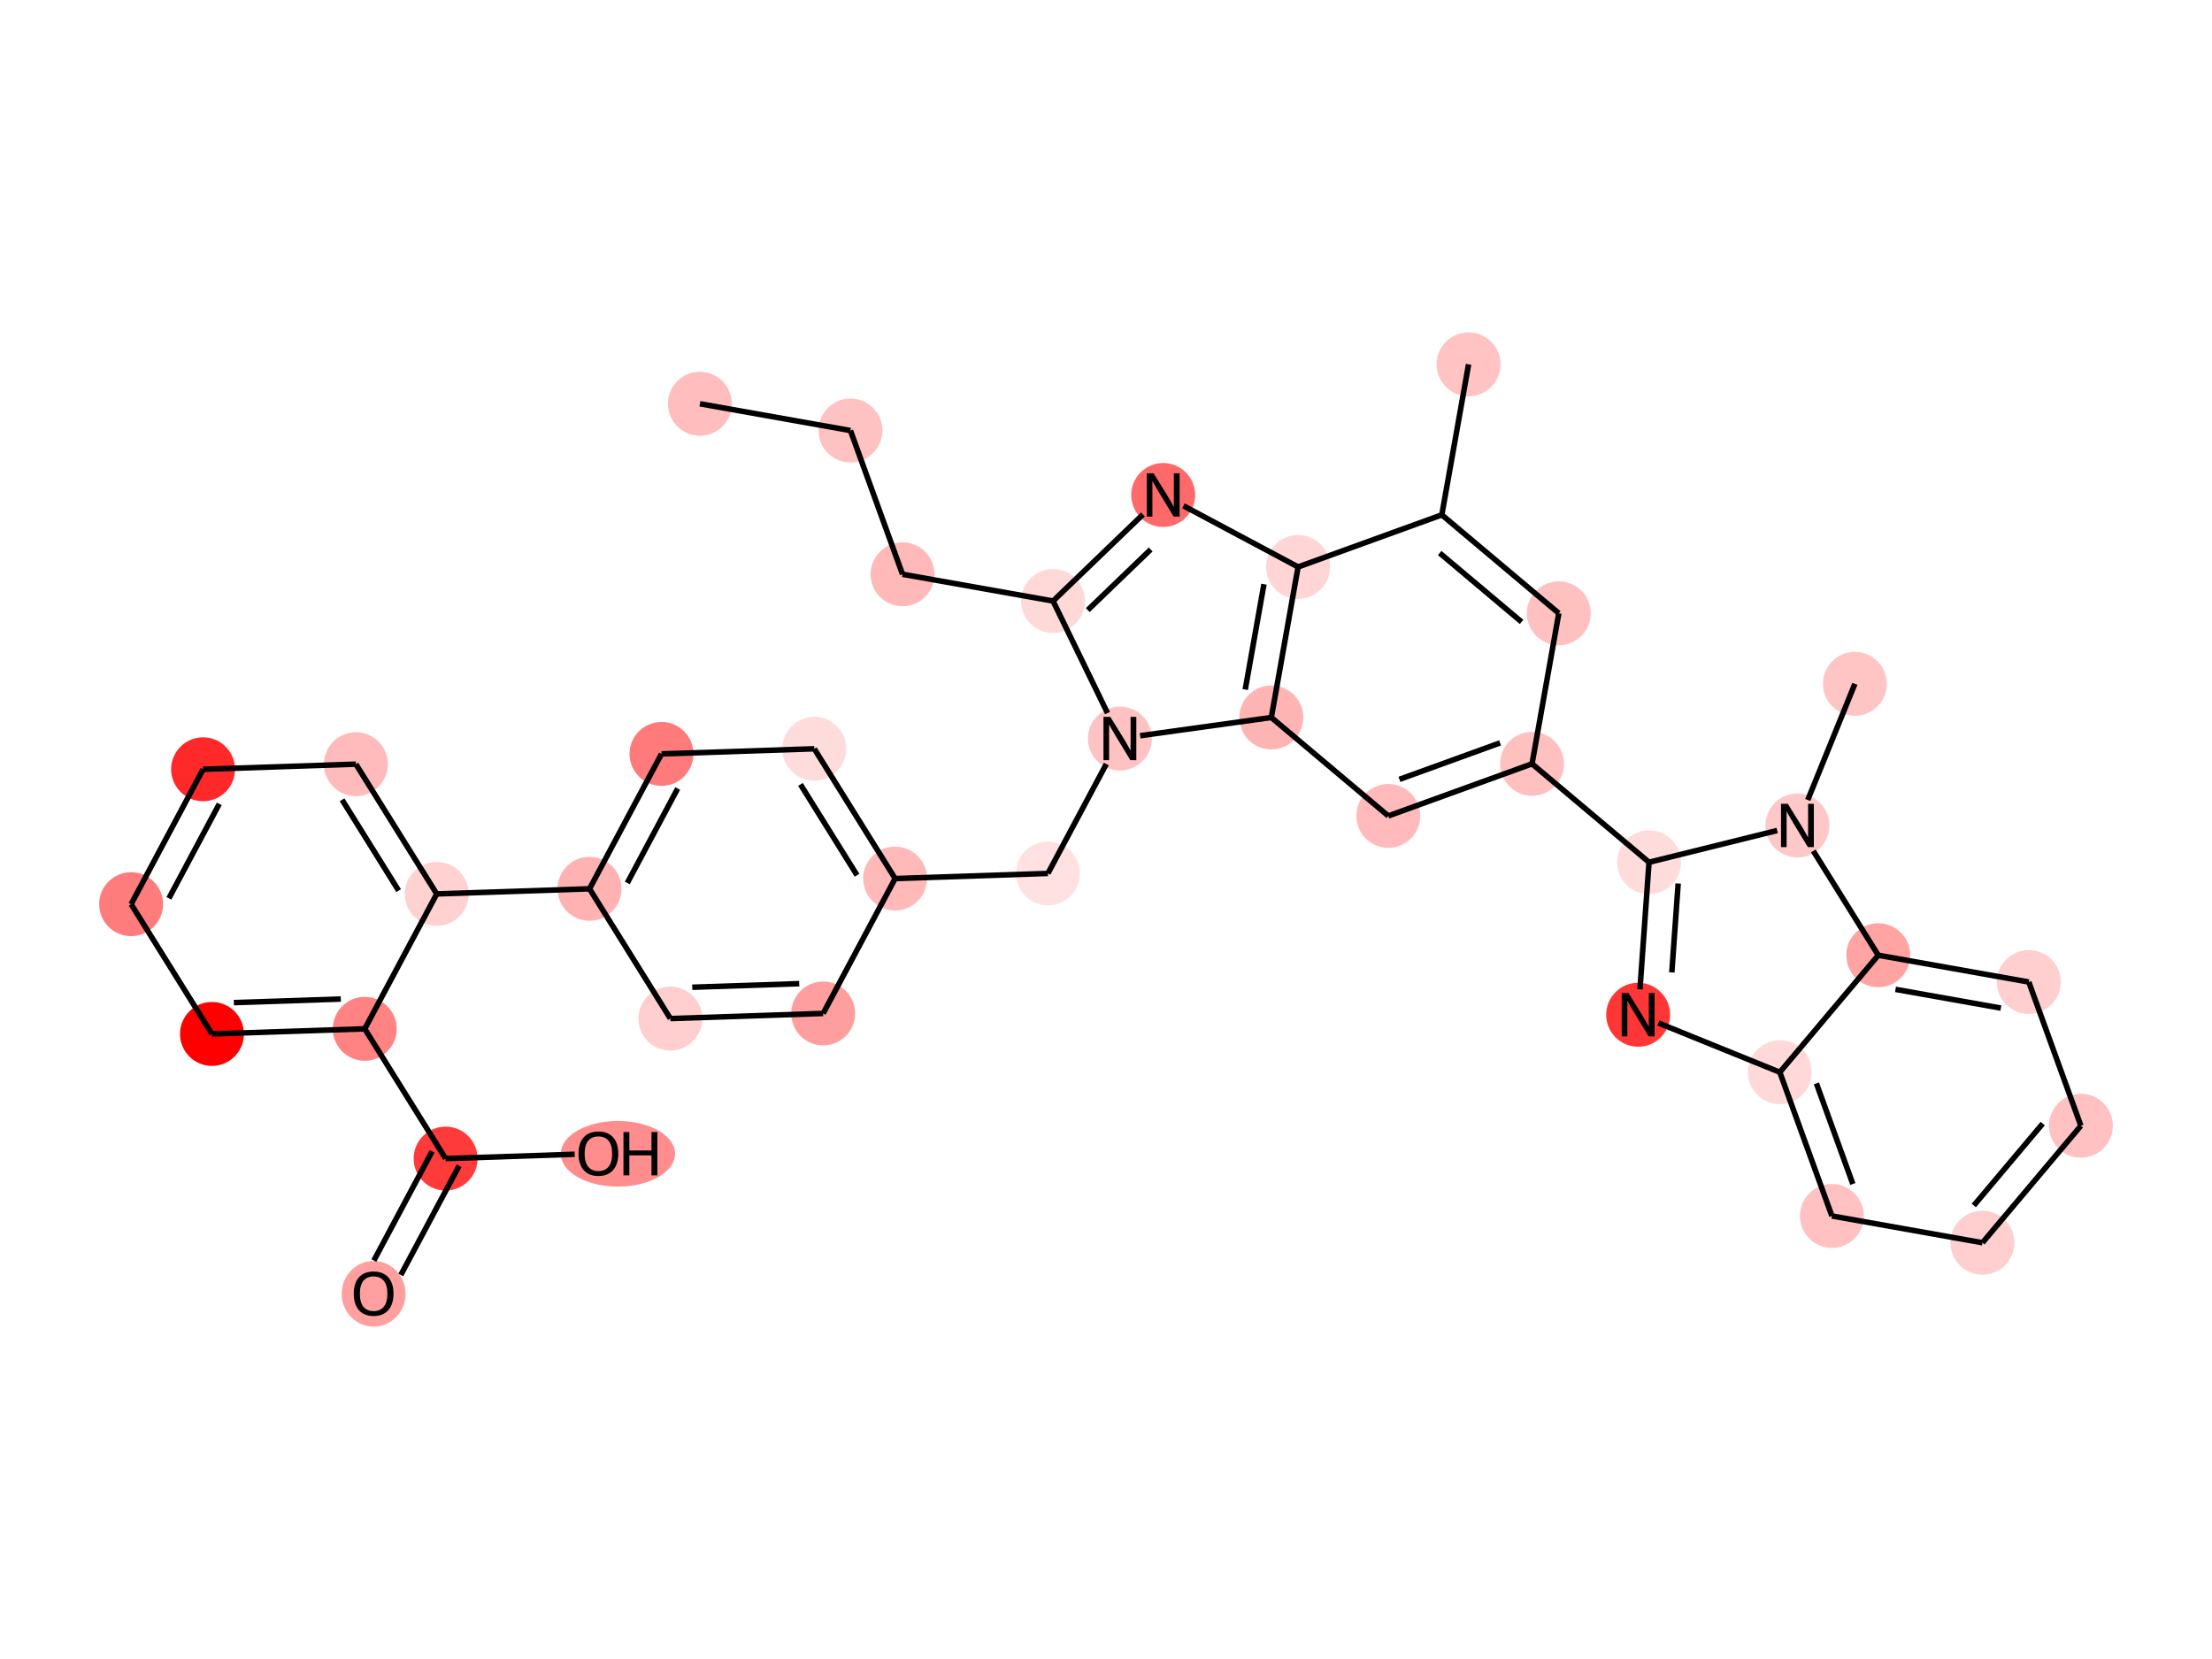 <?xml version='1.0' encoding='iso-8859-1'?>
<svg version='1.1' baseProfile='full'
              xmlns='http://www.w3.org/2000/svg'
                      xmlns:rdkit='http://www.rdkit.org/xml'
                      xmlns:xlink='http://www.w3.org/1999/xlink'
                  xml:space='preserve'
width='800px' height='600px' viewBox='0 0 800 600'>
<!-- END OF HEADER -->
<rect style='opacity:1.0;fill:#FFFFFF;stroke:none' width='800' height='600' x='0' y='0'> </rect>
<ellipse cx='253.136' cy='146.032' rx='11.059' ry='11.059' style='fill:#FFBDBD;fill-rule:evenodd;stroke:#FFBDBD;stroke-width:1px;stroke-linecap:butt;stroke-linejoin:miter;stroke-opacity:1' />
<ellipse cx='307.576' cy='155.709' rx='11.059' ry='11.059' style='fill:#FFC2C2;fill-rule:evenodd;stroke:#FFC2C2;stroke-width:1px;stroke-linecap:butt;stroke-linejoin:miter;stroke-opacity:1' />
<ellipse cx='326.415' cy='207.695' rx='11.059' ry='11.059' style='fill:#FFB9B9;fill-rule:evenodd;stroke:#FFB9B9;stroke-width:1px;stroke-linecap:butt;stroke-linejoin:miter;stroke-opacity:1' />
<ellipse cx='380.855' cy='217.372' rx='11.059' ry='11.059' style='fill:#FFD8D8;fill-rule:evenodd;stroke:#FFD8D8;stroke-width:1px;stroke-linecap:butt;stroke-linejoin:miter;stroke-opacity:1' />
<ellipse cx='420.684' cy='179.017' rx='11.059' ry='11.073' style='fill:#FF6969;fill-rule:evenodd;stroke:#FF6969;stroke-width:1px;stroke-linecap:butt;stroke-linejoin:miter;stroke-opacity:1' />
<ellipse cx='469.469' cy='205.044' rx='11.059' ry='11.059' style='fill:#FFD5D5;fill-rule:evenodd;stroke:#FFD5D5;stroke-width:1px;stroke-linecap:butt;stroke-linejoin:miter;stroke-opacity:1' />
<ellipse cx='459.792' cy='259.484' rx='11.059' ry='11.059' style='fill:#FFB4B4;fill-rule:evenodd;stroke:#FFB4B4;stroke-width:1px;stroke-linecap:butt;stroke-linejoin:miter;stroke-opacity:1' />
<ellipse cx='405.025' cy='267.104' rx='11.059' ry='11.073' style='fill:#FFC2C2;fill-rule:evenodd;stroke:#FFC2C2;stroke-width:1px;stroke-linecap:butt;stroke-linejoin:miter;stroke-opacity:1' />
<ellipse cx='378.998' cy='315.889' rx='11.059' ry='11.059' style='fill:#FFE1E1;fill-rule:evenodd;stroke:#FFE1E1;stroke-width:1px;stroke-linecap:butt;stroke-linejoin:miter;stroke-opacity:1' />
<ellipse cx='323.736' cy='317.741' rx='11.059' ry='11.059' style='fill:#FFB9B9;fill-rule:evenodd;stroke:#FFB9B9;stroke-width:1px;stroke-linecap:butt;stroke-linejoin:miter;stroke-opacity:1' />
<ellipse cx='294.5' cy='270.809' rx='11.059' ry='11.059' style='fill:#FFDCDC;fill-rule:evenodd;stroke:#FFDCDC;stroke-width:1px;stroke-linecap:butt;stroke-linejoin:miter;stroke-opacity:1' />
<ellipse cx='239.237' cy='272.661' rx='11.059' ry='11.059' style='fill:#FF7B7B;fill-rule:evenodd;stroke:#FF7B7B;stroke-width:1px;stroke-linecap:butt;stroke-linejoin:miter;stroke-opacity:1' />
<ellipse cx='213.21' cy='321.447' rx='11.059' ry='11.059' style='fill:#FFB2B2;fill-rule:evenodd;stroke:#FFB2B2;stroke-width:1px;stroke-linecap:butt;stroke-linejoin:miter;stroke-opacity:1' />
<ellipse cx='242.446' cy='368.379' rx='11.059' ry='11.059' style='fill:#FFCECE;fill-rule:evenodd;stroke:#FFCECE;stroke-width:1px;stroke-linecap:butt;stroke-linejoin:miter;stroke-opacity:1' />
<ellipse cx='297.709' cy='366.527' rx='11.059' ry='11.059' style='fill:#FF9E9E;fill-rule:evenodd;stroke:#FF9E9E;stroke-width:1px;stroke-linecap:butt;stroke-linejoin:miter;stroke-opacity:1' />
<ellipse cx='157.948' cy='323.299' rx='11.059' ry='11.059' style='fill:#FFD1D1;fill-rule:evenodd;stroke:#FFD1D1;stroke-width:1px;stroke-linecap:butt;stroke-linejoin:miter;stroke-opacity:1' />
<ellipse cx='128.712' cy='276.367' rx='11.059' ry='11.059' style='fill:#FFBBBB;fill-rule:evenodd;stroke:#FFBBBB;stroke-width:1px;stroke-linecap:butt;stroke-linejoin:miter;stroke-opacity:1' />
<ellipse cx='73.449' cy='278.219' rx='11.059' ry='11.059' style='fill:#FF2929;fill-rule:evenodd;stroke:#FF2929;stroke-width:1px;stroke-linecap:butt;stroke-linejoin:miter;stroke-opacity:1' />
<ellipse cx='47.422' cy='327.005' rx='11.059' ry='11.059' style='fill:#FF7C7C;fill-rule:evenodd;stroke:#FF7C7C;stroke-width:1px;stroke-linecap:butt;stroke-linejoin:miter;stroke-opacity:1' />
<ellipse cx='76.658' cy='373.937' rx='11.059' ry='11.059' style='fill:#FF0000;fill-rule:evenodd;stroke:#FF0000;stroke-width:1px;stroke-linecap:butt;stroke-linejoin:miter;stroke-opacity:1' />
<ellipse cx='131.921' cy='372.085' rx='11.059' ry='11.059' style='fill:#FF8383;fill-rule:evenodd;stroke:#FF8383;stroke-width:1px;stroke-linecap:butt;stroke-linejoin:miter;stroke-opacity:1' />
<ellipse cx='161.157' cy='419.017' rx='11.059' ry='11.059' style='fill:#FF3A3A;fill-rule:evenodd;stroke:#FF3A3A;stroke-width:1px;stroke-linecap:butt;stroke-linejoin:miter;stroke-opacity:1' />
<ellipse cx='135.13' cy='467.924' rx='11.059' ry='11.37' style='fill:#FF9F9F;fill-rule:evenodd;stroke:#FF9F9F;stroke-width:1px;stroke-linecap:butt;stroke-linejoin:miter;stroke-opacity:1' />
<ellipse cx='223.486' cy='417.286' rx='20.159' ry='11.37' style='fill:#FF8D8D;fill-rule:evenodd;stroke:#FF8D8D;stroke-width:1px;stroke-linecap:butt;stroke-linejoin:miter;stroke-opacity:1' />
<ellipse cx='502.099' cy='295.086' rx='11.059' ry='11.059' style='fill:#FFBBBB;fill-rule:evenodd;stroke:#FFBBBB;stroke-width:1px;stroke-linecap:butt;stroke-linejoin:miter;stroke-opacity:1' />
<ellipse cx='554.085' cy='276.247' rx='11.059' ry='11.059' style='fill:#FFC0C0;fill-rule:evenodd;stroke:#FFC0C0;stroke-width:1px;stroke-linecap:butt;stroke-linejoin:miter;stroke-opacity:1' />
<ellipse cx='563.762' cy='221.806' rx='11.059' ry='11.059' style='fill:#FFC0C0;fill-rule:evenodd;stroke:#FFC0C0;stroke-width:1px;stroke-linecap:butt;stroke-linejoin:miter;stroke-opacity:1' />
<ellipse cx='521.455' cy='186.205' rx='11.059' ry='11.059' style='fill:#FFFFFF;fill-rule:evenodd;stroke:#FFFFFF;stroke-width:1px;stroke-linecap:butt;stroke-linejoin:miter;stroke-opacity:1' />
<ellipse cx='531.132' cy='131.765' rx='11.059' ry='11.059' style='fill:#FFC3C3;fill-rule:evenodd;stroke:#FFC3C3;stroke-width:1px;stroke-linecap:butt;stroke-linejoin:miter;stroke-opacity:1' />
<ellipse cx='596.393' cy='311.848' rx='11.059' ry='11.059' style='fill:#FFDCDC;fill-rule:evenodd;stroke:#FFDCDC;stroke-width:1px;stroke-linecap:butt;stroke-linejoin:miter;stroke-opacity:1' />
<ellipse cx='592.459' cy='367.001' rx='11.059' ry='11.073' style='fill:#FF3636;fill-rule:evenodd;stroke:#FF3636;stroke-width:1px;stroke-linecap:butt;stroke-linejoin:miter;stroke-opacity:1' />
<ellipse cx='643.697' cy='387.786' rx='11.059' ry='11.059' style='fill:#FFD9D9;fill-rule:evenodd;stroke:#FFD9D9;stroke-width:1px;stroke-linecap:butt;stroke-linejoin:miter;stroke-opacity:1' />
<ellipse cx='662.536' cy='439.772' rx='11.059' ry='11.059' style='fill:#FFC1C1;fill-rule:evenodd;stroke:#FFC1C1;stroke-width:1px;stroke-linecap:butt;stroke-linejoin:miter;stroke-opacity:1' />
<ellipse cx='716.976' cy='449.449' rx='11.059' ry='11.059' style='fill:#FFCECE;fill-rule:evenodd;stroke:#FFCECE;stroke-width:1px;stroke-linecap:butt;stroke-linejoin:miter;stroke-opacity:1' />
<ellipse cx='752.578' cy='407.141' rx='11.059' ry='11.059' style='fill:#FFC1C1;fill-rule:evenodd;stroke:#FFC1C1;stroke-width:1px;stroke-linecap:butt;stroke-linejoin:miter;stroke-opacity:1' />
<ellipse cx='733.739' cy='355.156' rx='11.059' ry='11.059' style='fill:#FFCECE;fill-rule:evenodd;stroke:#FFCECE;stroke-width:1px;stroke-linecap:butt;stroke-linejoin:miter;stroke-opacity:1' />
<ellipse cx='679.298' cy='345.478' rx='11.059' ry='11.059' style='fill:#FFA3A3;fill-rule:evenodd;stroke:#FFA3A3;stroke-width:1px;stroke-linecap:butt;stroke-linejoin:miter;stroke-opacity:1' />
<ellipse cx='650.063' cy='298.546' rx='11.059' ry='11.073' style='fill:#FFC8C8;fill-rule:evenodd;stroke:#FFC8C8;stroke-width:1px;stroke-linecap:butt;stroke-linejoin:miter;stroke-opacity:1' />
<ellipse cx='670.847' cy='247.307' rx='11.059' ry='11.059' style='fill:#FFC5C5;fill-rule:evenodd;stroke:#FFC5C5;stroke-width:1px;stroke-linecap:butt;stroke-linejoin:miter;stroke-opacity:1' />
<path class='bond-0' d='M 253.136,146.032 L 307.576,155.709' style='fill:none;fill-rule:evenodd;stroke:#000000;stroke-width:2.0px;stroke-linecap:butt;stroke-linejoin:miter;stroke-opacity:1' />
<path class='bond-1' d='M 307.576,155.709 L 326.415,207.695' style='fill:none;fill-rule:evenodd;stroke:#000000;stroke-width:2.0px;stroke-linecap:butt;stroke-linejoin:miter;stroke-opacity:1' />
<path class='bond-2' d='M 326.415,207.695 L 380.855,217.372' style='fill:none;fill-rule:evenodd;stroke:#000000;stroke-width:2.0px;stroke-linecap:butt;stroke-linejoin:miter;stroke-opacity:1' />
<path class='bond-3' d='M 380.855,217.372 L 413.363,186.067' style='fill:none;fill-rule:evenodd;stroke:#000000;stroke-width:2.0px;stroke-linecap:butt;stroke-linejoin:miter;stroke-opacity:1' />
<path class='bond-3' d='M 393.403,220.642 L 416.158,198.729' style='fill:none;fill-rule:evenodd;stroke:#000000;stroke-width:2.0px;stroke-linecap:butt;stroke-linejoin:miter;stroke-opacity:1' />
<path class='bond-38' d='M 380.855,217.372 L 400.548,257.892' style='fill:none;fill-rule:evenodd;stroke:#000000;stroke-width:2.0px;stroke-linecap:butt;stroke-linejoin:miter;stroke-opacity:1' />
<path class='bond-4' d='M 428.005,182.923 L 469.469,205.044' style='fill:none;fill-rule:evenodd;stroke:#000000;stroke-width:2.0px;stroke-linecap:butt;stroke-linejoin:miter;stroke-opacity:1' />
<path class='bond-5' d='M 469.469,205.044 L 459.792,259.484' style='fill:none;fill-rule:evenodd;stroke:#000000;stroke-width:2.0px;stroke-linecap:butt;stroke-linejoin:miter;stroke-opacity:1' />
<path class='bond-5' d='M 457.129,211.275 L 450.355,249.383' style='fill:none;fill-rule:evenodd;stroke:#000000;stroke-width:2.0px;stroke-linecap:butt;stroke-linejoin:miter;stroke-opacity:1' />
<path class='bond-39' d='M 469.469,205.044 L 521.455,186.205' style='fill:none;fill-rule:evenodd;stroke:#000000;stroke-width:2.0px;stroke-linecap:butt;stroke-linejoin:miter;stroke-opacity:1' />
<path class='bond-6' d='M 459.792,259.484 L 412.346,266.085' style='fill:none;fill-rule:evenodd;stroke:#000000;stroke-width:2.0px;stroke-linecap:butt;stroke-linejoin:miter;stroke-opacity:1' />
<path class='bond-23' d='M 459.792,259.484 L 502.099,295.086' style='fill:none;fill-rule:evenodd;stroke:#000000;stroke-width:2.0px;stroke-linecap:butt;stroke-linejoin:miter;stroke-opacity:1' />
<path class='bond-7' d='M 400.111,276.315 L 378.998,315.889' style='fill:none;fill-rule:evenodd;stroke:#000000;stroke-width:2.0px;stroke-linecap:butt;stroke-linejoin:miter;stroke-opacity:1' />
<path class='bond-8' d='M 378.998,315.889 L 323.736,317.741' style='fill:none;fill-rule:evenodd;stroke:#000000;stroke-width:2.0px;stroke-linecap:butt;stroke-linejoin:miter;stroke-opacity:1' />
<path class='bond-9' d='M 323.736,317.741 L 294.5,270.809' style='fill:none;fill-rule:evenodd;stroke:#000000;stroke-width:2.0px;stroke-linecap:butt;stroke-linejoin:miter;stroke-opacity:1' />
<path class='bond-9' d='M 309.964,316.549 L 289.499,283.696' style='fill:none;fill-rule:evenodd;stroke:#000000;stroke-width:2.0px;stroke-linecap:butt;stroke-linejoin:miter;stroke-opacity:1' />
<path class='bond-40' d='M 323.736,317.741 L 297.709,366.527' style='fill:none;fill-rule:evenodd;stroke:#000000;stroke-width:2.0px;stroke-linecap:butt;stroke-linejoin:miter;stroke-opacity:1' />
<path class='bond-10' d='M 294.5,270.809 L 239.237,272.661' style='fill:none;fill-rule:evenodd;stroke:#000000;stroke-width:2.0px;stroke-linecap:butt;stroke-linejoin:miter;stroke-opacity:1' />
<path class='bond-11' d='M 239.237,272.661 L 213.21,321.447' style='fill:none;fill-rule:evenodd;stroke:#000000;stroke-width:2.0px;stroke-linecap:butt;stroke-linejoin:miter;stroke-opacity:1' />
<path class='bond-11' d='M 245.09,285.185 L 226.871,319.334' style='fill:none;fill-rule:evenodd;stroke:#000000;stroke-width:2.0px;stroke-linecap:butt;stroke-linejoin:miter;stroke-opacity:1' />
<path class='bond-12' d='M 213.21,321.447 L 242.446,368.379' style='fill:none;fill-rule:evenodd;stroke:#000000;stroke-width:2.0px;stroke-linecap:butt;stroke-linejoin:miter;stroke-opacity:1' />
<path class='bond-14' d='M 213.21,321.447 L 157.948,323.299' style='fill:none;fill-rule:evenodd;stroke:#000000;stroke-width:2.0px;stroke-linecap:butt;stroke-linejoin:miter;stroke-opacity:1' />
<path class='bond-13' d='M 242.446,368.379 L 297.709,366.527' style='fill:none;fill-rule:evenodd;stroke:#000000;stroke-width:2.0px;stroke-linecap:butt;stroke-linejoin:miter;stroke-opacity:1' />
<path class='bond-13' d='M 250.365,357.049 L 289.049,355.752' style='fill:none;fill-rule:evenodd;stroke:#000000;stroke-width:2.0px;stroke-linecap:butt;stroke-linejoin:miter;stroke-opacity:1' />
<path class='bond-15' d='M 157.948,323.299 L 128.712,276.367' style='fill:none;fill-rule:evenodd;stroke:#000000;stroke-width:2.0px;stroke-linecap:butt;stroke-linejoin:miter;stroke-opacity:1' />
<path class='bond-15' d='M 144.176,322.107 L 123.711,289.254' style='fill:none;fill-rule:evenodd;stroke:#000000;stroke-width:2.0px;stroke-linecap:butt;stroke-linejoin:miter;stroke-opacity:1' />
<path class='bond-41' d='M 157.948,323.299 L 131.921,372.085' style='fill:none;fill-rule:evenodd;stroke:#000000;stroke-width:2.0px;stroke-linecap:butt;stroke-linejoin:miter;stroke-opacity:1' />
<path class='bond-16' d='M 128.712,276.367 L 73.449,278.219' style='fill:none;fill-rule:evenodd;stroke:#000000;stroke-width:2.0px;stroke-linecap:butt;stroke-linejoin:miter;stroke-opacity:1' />
<path class='bond-17' d='M 73.449,278.219 L 47.422,327.005' style='fill:none;fill-rule:evenodd;stroke:#000000;stroke-width:2.0px;stroke-linecap:butt;stroke-linejoin:miter;stroke-opacity:1' />
<path class='bond-17' d='M 79.302,290.743 L 61.084,324.892' style='fill:none;fill-rule:evenodd;stroke:#000000;stroke-width:2.0px;stroke-linecap:butt;stroke-linejoin:miter;stroke-opacity:1' />
<path class='bond-18' d='M 47.422,327.005 L 76.658,373.937' style='fill:none;fill-rule:evenodd;stroke:#000000;stroke-width:2.0px;stroke-linecap:butt;stroke-linejoin:miter;stroke-opacity:1' />
<path class='bond-19' d='M 76.658,373.937 L 131.921,372.085' style='fill:none;fill-rule:evenodd;stroke:#000000;stroke-width:2.0px;stroke-linecap:butt;stroke-linejoin:miter;stroke-opacity:1' />
<path class='bond-19' d='M 84.577,362.607 L 123.261,361.31' style='fill:none;fill-rule:evenodd;stroke:#000000;stroke-width:2.0px;stroke-linecap:butt;stroke-linejoin:miter;stroke-opacity:1' />
<path class='bond-20' d='M 131.921,372.085 L 161.157,419.017' style='fill:none;fill-rule:evenodd;stroke:#000000;stroke-width:2.0px;stroke-linecap:butt;stroke-linejoin:miter;stroke-opacity:1' />
<path class='bond-21' d='M 156.278,416.414 L 135.213,455.899' style='fill:none;fill-rule:evenodd;stroke:#000000;stroke-width:2.0px;stroke-linecap:butt;stroke-linejoin:miter;stroke-opacity:1' />
<path class='bond-21' d='M 166.035,421.62 L 144.97,461.105' style='fill:none;fill-rule:evenodd;stroke:#000000;stroke-width:2.0px;stroke-linecap:butt;stroke-linejoin:miter;stroke-opacity:1' />
<path class='bond-22' d='M 161.157,419.017 L 207.849,417.452' style='fill:none;fill-rule:evenodd;stroke:#000000;stroke-width:2.0px;stroke-linecap:butt;stroke-linejoin:miter;stroke-opacity:1' />
<path class='bond-24' d='M 502.099,295.086 L 554.085,276.247' style='fill:none;fill-rule:evenodd;stroke:#000000;stroke-width:2.0px;stroke-linecap:butt;stroke-linejoin:miter;stroke-opacity:1' />
<path class='bond-24' d='M 506.129,281.863 L 542.519,268.675' style='fill:none;fill-rule:evenodd;stroke:#000000;stroke-width:2.0px;stroke-linecap:butt;stroke-linejoin:miter;stroke-opacity:1' />
<path class='bond-25' d='M 554.085,276.247 L 563.762,221.806' style='fill:none;fill-rule:evenodd;stroke:#000000;stroke-width:2.0px;stroke-linecap:butt;stroke-linejoin:miter;stroke-opacity:1' />
<path class='bond-28' d='M 554.085,276.247 L 596.393,311.848' style='fill:none;fill-rule:evenodd;stroke:#000000;stroke-width:2.0px;stroke-linecap:butt;stroke-linejoin:miter;stroke-opacity:1' />
<path class='bond-26' d='M 563.762,221.806 L 521.455,186.205' style='fill:none;fill-rule:evenodd;stroke:#000000;stroke-width:2.0px;stroke-linecap:butt;stroke-linejoin:miter;stroke-opacity:1' />
<path class='bond-26' d='M 550.296,224.928 L 520.68,200.007' style='fill:none;fill-rule:evenodd;stroke:#000000;stroke-width:2.0px;stroke-linecap:butt;stroke-linejoin:miter;stroke-opacity:1' />
<path class='bond-27' d='M 521.455,186.205 L 531.132,131.765' style='fill:none;fill-rule:evenodd;stroke:#000000;stroke-width:2.0px;stroke-linecap:butt;stroke-linejoin:miter;stroke-opacity:1' />
<path class='bond-29' d='M 596.393,311.848 L 593.116,357.789' style='fill:none;fill-rule:evenodd;stroke:#000000;stroke-width:2.0px;stroke-linecap:butt;stroke-linejoin:miter;stroke-opacity:1' />
<path class='bond-29' d='M 606.932,319.526 L 604.638,351.685' style='fill:none;fill-rule:evenodd;stroke:#000000;stroke-width:2.0px;stroke-linecap:butt;stroke-linejoin:miter;stroke-opacity:1' />
<path class='bond-42' d='M 596.393,311.848 L 642.742,300.36' style='fill:none;fill-rule:evenodd;stroke:#000000;stroke-width:2.0px;stroke-linecap:butt;stroke-linejoin:miter;stroke-opacity:1' />
<path class='bond-30' d='M 599.78,369.971 L 643.697,387.786' style='fill:none;fill-rule:evenodd;stroke:#000000;stroke-width:2.0px;stroke-linecap:butt;stroke-linejoin:miter;stroke-opacity:1' />
<path class='bond-31' d='M 643.697,387.786 L 662.536,439.772' style='fill:none;fill-rule:evenodd;stroke:#000000;stroke-width:2.0px;stroke-linecap:butt;stroke-linejoin:miter;stroke-opacity:1' />
<path class='bond-31' d='M 656.92,391.816 L 670.107,428.206' style='fill:none;fill-rule:evenodd;stroke:#000000;stroke-width:2.0px;stroke-linecap:butt;stroke-linejoin:miter;stroke-opacity:1' />
<path class='bond-43' d='M 643.697,387.786 L 679.298,345.478' style='fill:none;fill-rule:evenodd;stroke:#000000;stroke-width:2.0px;stroke-linecap:butt;stroke-linejoin:miter;stroke-opacity:1' />
<path class='bond-32' d='M 662.536,439.772 L 716.976,449.449' style='fill:none;fill-rule:evenodd;stroke:#000000;stroke-width:2.0px;stroke-linecap:butt;stroke-linejoin:miter;stroke-opacity:1' />
<path class='bond-33' d='M 716.976,449.449 L 752.578,407.141' style='fill:none;fill-rule:evenodd;stroke:#000000;stroke-width:2.0px;stroke-linecap:butt;stroke-linejoin:miter;stroke-opacity:1' />
<path class='bond-33' d='M 713.855,435.983 L 738.776,406.367' style='fill:none;fill-rule:evenodd;stroke:#000000;stroke-width:2.0px;stroke-linecap:butt;stroke-linejoin:miter;stroke-opacity:1' />
<path class='bond-34' d='M 752.578,407.141 L 733.739,355.156' style='fill:none;fill-rule:evenodd;stroke:#000000;stroke-width:2.0px;stroke-linecap:butt;stroke-linejoin:miter;stroke-opacity:1' />
<path class='bond-35' d='M 733.739,355.156 L 679.298,345.478' style='fill:none;fill-rule:evenodd;stroke:#000000;stroke-width:2.0px;stroke-linecap:butt;stroke-linejoin:miter;stroke-opacity:1' />
<path class='bond-35' d='M 723.637,364.592 L 685.529,357.818' style='fill:none;fill-rule:evenodd;stroke:#000000;stroke-width:2.0px;stroke-linecap:butt;stroke-linejoin:miter;stroke-opacity:1' />
<path class='bond-36' d='M 679.298,345.478 L 655.801,307.758' style='fill:none;fill-rule:evenodd;stroke:#000000;stroke-width:2.0px;stroke-linecap:butt;stroke-linejoin:miter;stroke-opacity:1' />
<path class='bond-37' d='M 653.799,289.334 L 670.847,247.307' style='fill:none;fill-rule:evenodd;stroke:#000000;stroke-width:2.0px;stroke-linecap:butt;stroke-linejoin:miter;stroke-opacity:1' />
<path  class='atom-4' d='M 417.223 171.188
L 422.354 179.482
Q 422.862 180.3, 423.681 181.782
Q 424.499 183.264, 424.543 183.352
L 424.543 171.188
L 426.622 171.188
L 426.622 186.847
L 424.477 186.847
L 418.97 177.779
Q 418.328 176.717, 417.643 175.501
Q 416.979 174.284, 416.78 173.908
L 416.78 186.847
L 414.745 186.847
L 414.745 171.188
L 417.223 171.188
' fill='#000000'/>
<path  class='atom-7' d='M 401.564 259.274
L 406.695 267.568
Q 407.204 268.386, 408.022 269.868
Q 408.841 271.35, 408.885 271.439
L 408.885 259.274
L 410.964 259.274
L 410.964 274.933
L 408.818 274.933
L 403.311 265.865
Q 402.67 264.803, 401.984 263.587
Q 401.321 262.37, 401.122 261.994
L 401.122 274.933
L 399.087 274.933
L 399.087 259.274
L 401.564 259.274
' fill='#000000'/>
<path  class='atom-22' d='M 127.942 467.847
Q 127.942 464.087, 129.799 461.985
Q 131.657 459.884, 135.13 459.884
Q 138.602 459.884, 140.46 461.985
Q 142.318 464.087, 142.318 467.847
Q 142.318 471.651, 140.438 473.818
Q 138.558 475.964, 135.13 475.964
Q 131.679 475.964, 129.799 473.818
Q 127.942 471.673, 127.942 467.847
M 135.13 474.194
Q 137.518 474.194, 138.801 472.602
Q 140.106 470.987, 140.106 467.847
Q 140.106 464.772, 138.801 463.224
Q 137.518 461.654, 135.13 461.654
Q 132.741 461.654, 131.436 463.202
Q 130.153 464.75, 130.153 467.847
Q 130.153 471.009, 131.436 472.602
Q 132.741 474.194, 135.13 474.194
' fill='#000000'/>
<path  class='atom-23' d='M 209.231 417.209
Q 209.231 413.449, 211.089 411.348
Q 212.947 409.246, 216.419 409.246
Q 219.892 409.246, 221.75 411.348
Q 223.607 413.449, 223.607 417.209
Q 223.607 421.013, 221.727 423.18
Q 219.848 425.326, 216.419 425.326
Q 212.969 425.326, 211.089 423.18
Q 209.231 421.035, 209.231 417.209
M 216.419 423.556
Q 218.808 423.556, 220.091 421.964
Q 221.396 420.349, 221.396 417.209
Q 221.396 414.134, 220.091 412.586
Q 218.808 411.016, 216.419 411.016
Q 214.031 411.016, 212.726 412.564
Q 211.443 414.112, 211.443 417.209
Q 211.443 420.371, 212.726 421.964
Q 214.031 423.556, 216.419 423.556
' fill='#000000'/>
<path  class='atom-23' d='M 225.487 409.423
L 227.611 409.423
L 227.611 416.081
L 235.617 416.081
L 235.617 409.423
L 237.741 409.423
L 237.741 425.083
L 235.617 425.083
L 235.617 417.85
L 227.611 417.85
L 227.611 425.083
L 225.487 425.083
L 225.487 409.423
' fill='#000000'/>
<path  class='atom-30' d='M 588.997 359.172
L 594.129 367.466
Q 594.637 368.284, 595.456 369.766
Q 596.274 371.248, 596.318 371.336
L 596.318 359.172
L 598.397 359.172
L 598.397 374.831
L 596.252 374.831
L 590.745 365.763
Q 590.103 364.701, 589.417 363.485
Q 588.754 362.268, 588.555 361.892
L 588.555 374.831
L 586.52 374.831
L 586.52 359.172
L 588.997 359.172
' fill='#000000'/>
<path  class='atom-37' d='M 646.601 290.716
L 651.732 299.01
Q 652.241 299.829, 653.059 301.31
Q 653.878 302.792, 653.922 302.881
L 653.922 290.716
L 656.001 290.716
L 656.001 306.375
L 653.856 306.375
L 648.348 297.307
Q 647.707 296.246, 647.021 295.029
Q 646.358 293.813, 646.159 293.437
L 646.159 306.375
L 644.124 306.375
L 644.124 290.716
L 646.601 290.716
' fill='#000000'/>
</svg>
